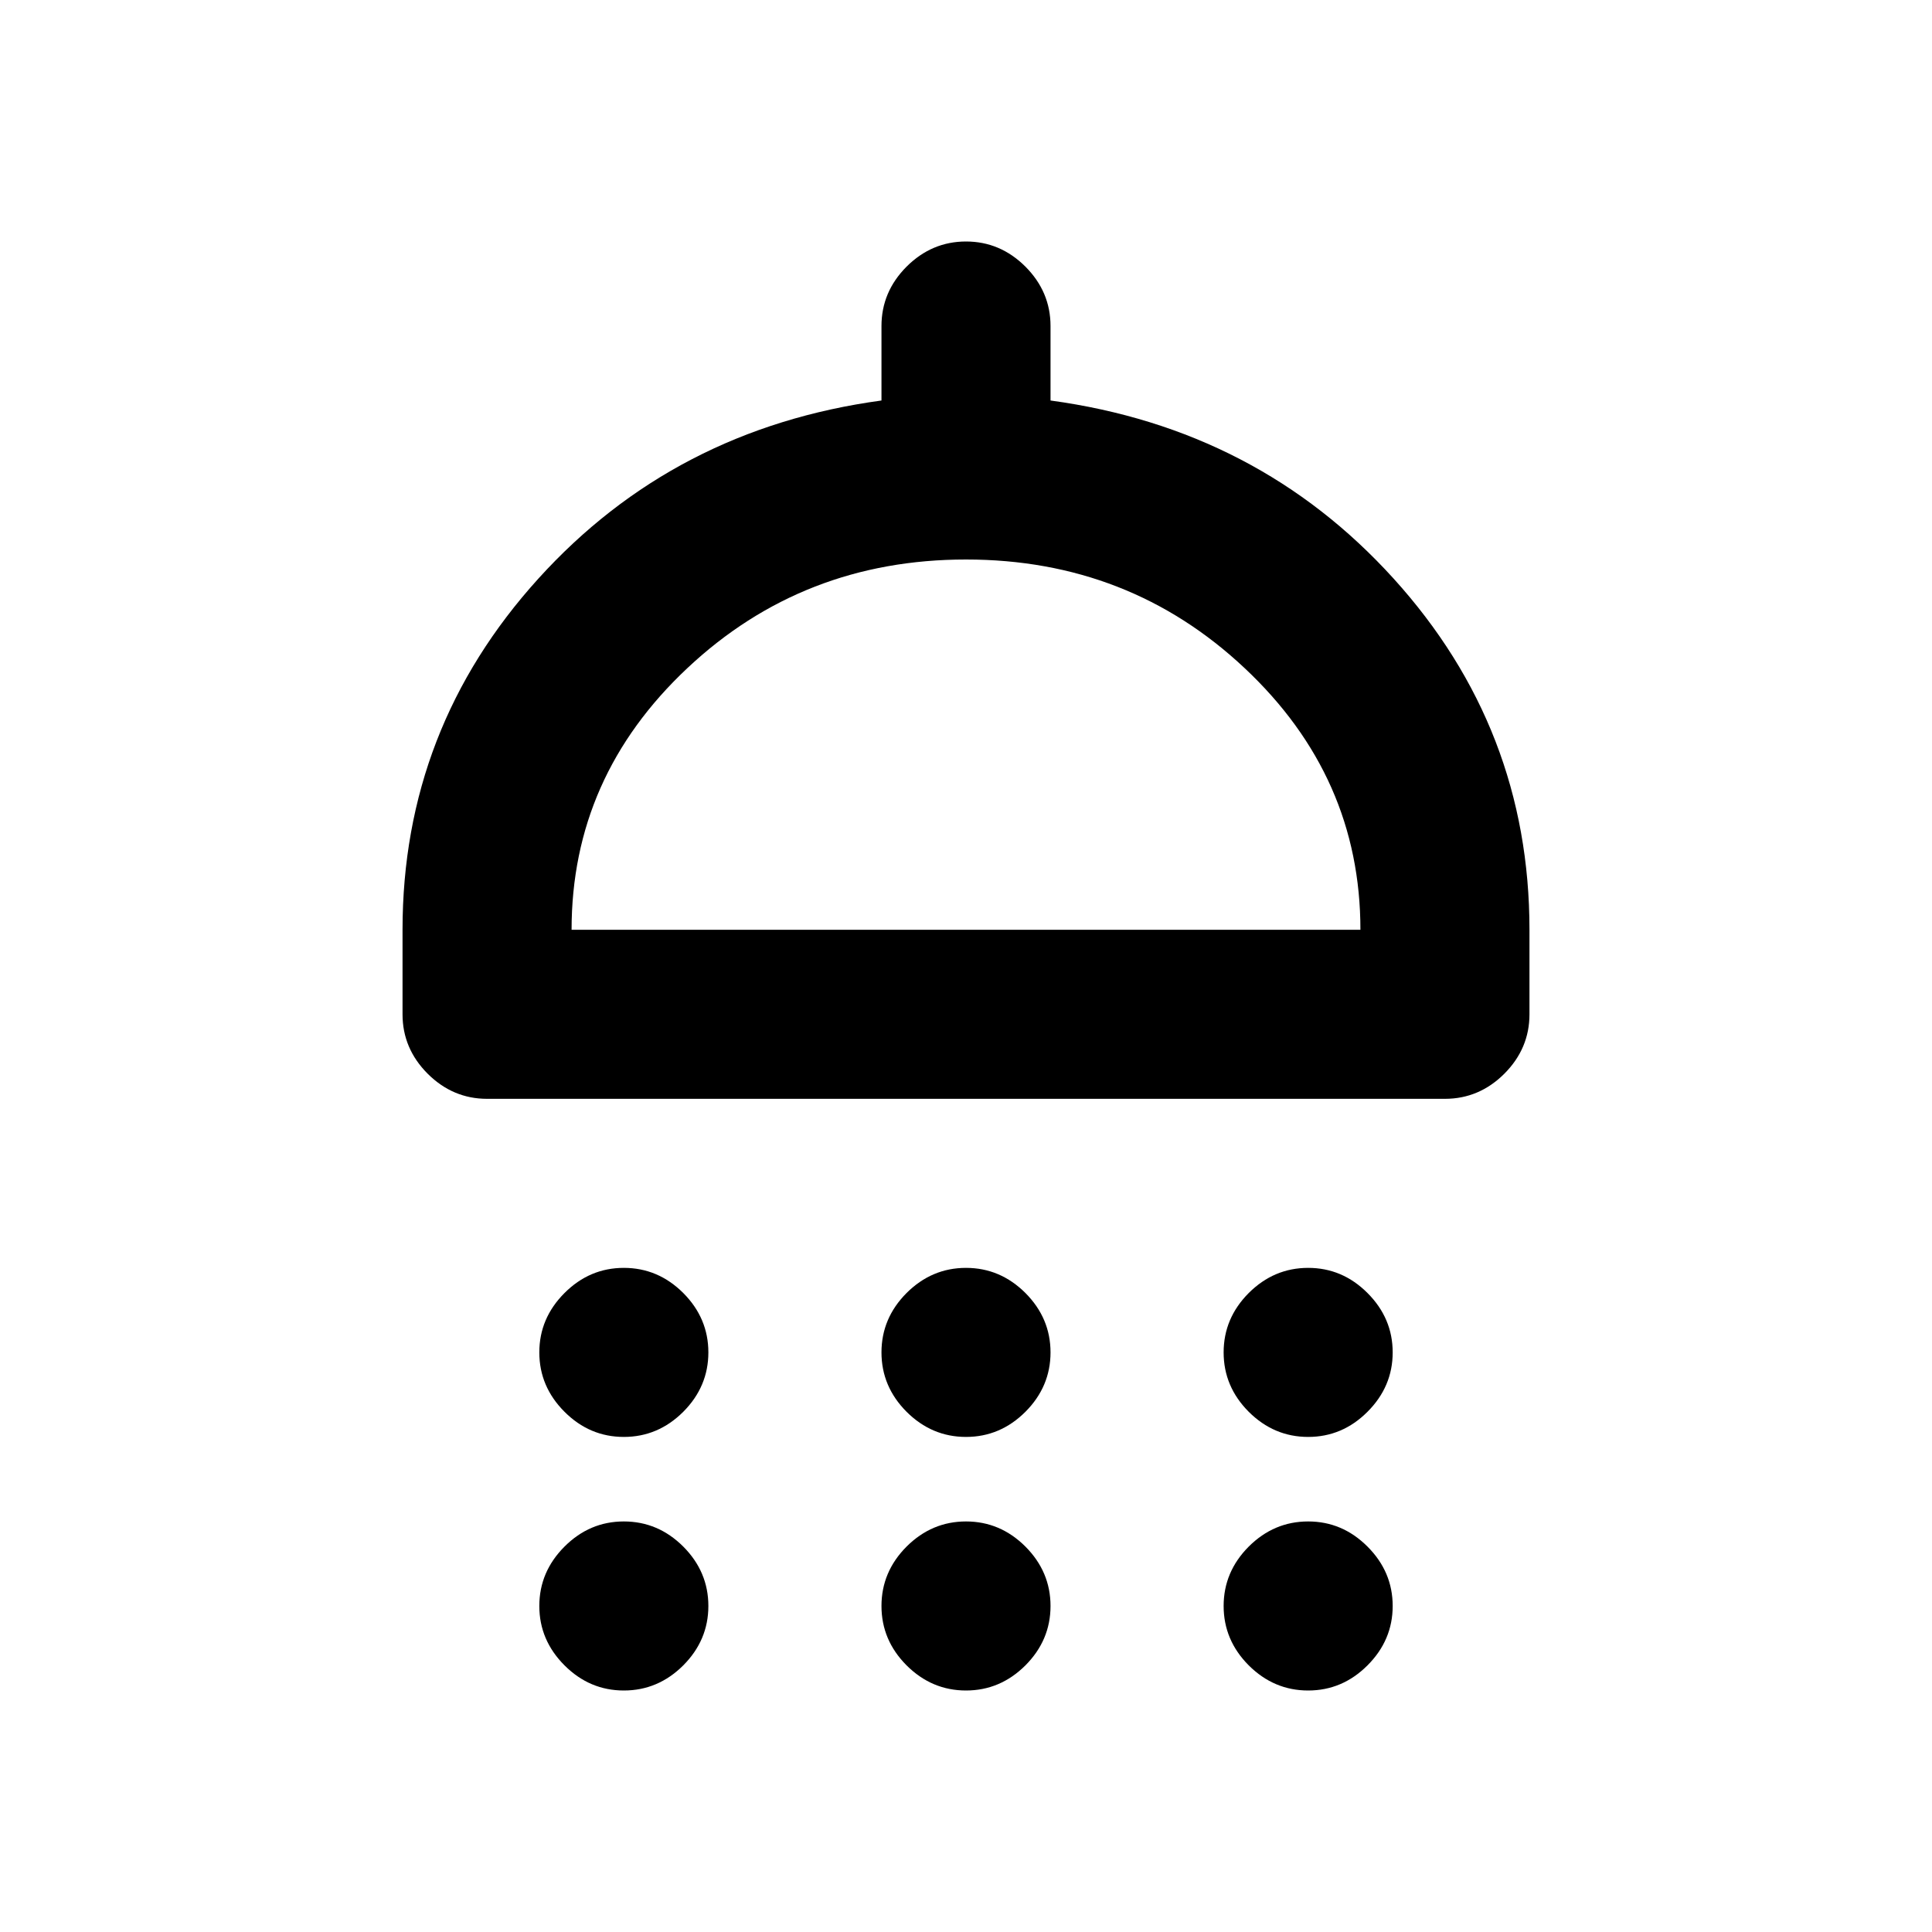 <svg xmlns="http://www.w3.org/2000/svg" height="20" width="20"><path d="M6.458 14.875Q6.104 14.875 5.844 14.615Q5.583 14.354 5.583 14Q5.583 13.646 5.844 13.385Q6.104 13.125 6.458 13.125Q6.812 13.125 7.073 13.385Q7.333 13.646 7.333 14Q7.333 14.354 7.073 14.615Q6.812 14.875 6.458 14.875ZM10 14.875Q9.646 14.875 9.385 14.615Q9.125 14.354 9.125 14Q9.125 13.646 9.385 13.385Q9.646 13.125 10 13.125Q10.354 13.125 10.615 13.385Q10.875 13.646 10.875 14Q10.875 14.354 10.615 14.615Q10.354 14.875 10 14.875ZM13.542 14.875Q13.188 14.875 12.927 14.615Q12.667 14.354 12.667 14Q12.667 13.646 12.927 13.385Q13.188 13.125 13.542 13.125Q13.896 13.125 14.156 13.385Q14.417 13.646 14.417 14Q14.417 14.354 14.156 14.615Q13.896 14.875 13.542 14.875ZM5.042 11.375Q4.688 11.375 4.427 11.115Q4.167 10.854 4.167 10.5V9.625Q4.167 7.542 5.573 5.99Q6.979 4.438 9.125 4.146V3.375Q9.125 3.021 9.385 2.76Q9.646 2.5 10 2.5Q10.354 2.5 10.615 2.76Q10.875 3.021 10.875 3.375V4.146Q13.021 4.438 14.427 5.99Q15.833 7.542 15.833 9.625V10.5Q15.833 10.854 15.573 11.115Q15.312 11.375 14.958 11.375ZM5.917 9.625H14.083Q14.083 8.042 12.885 6.917Q11.688 5.792 10 5.792Q8.312 5.792 7.115 6.917Q5.917 8.042 5.917 9.625ZM6.458 17.5Q6.104 17.5 5.844 17.24Q5.583 16.979 5.583 16.625Q5.583 16.271 5.844 16.01Q6.104 15.75 6.458 15.75Q6.812 15.75 7.073 16.01Q7.333 16.271 7.333 16.625Q7.333 16.979 7.073 17.24Q6.812 17.5 6.458 17.5ZM10 17.5Q9.646 17.5 9.385 17.24Q9.125 16.979 9.125 16.625Q9.125 16.271 9.385 16.01Q9.646 15.75 10 15.75Q10.354 15.75 10.615 16.01Q10.875 16.271 10.875 16.625Q10.875 16.979 10.615 17.24Q10.354 17.5 10 17.5ZM13.542 17.5Q13.188 17.5 12.927 17.24Q12.667 16.979 12.667 16.625Q12.667 16.271 12.927 16.01Q13.188 15.75 13.542 15.75Q13.896 15.75 14.156 16.01Q14.417 16.271 14.417 16.625Q14.417 16.979 14.156 17.24Q13.896 17.5 13.542 17.5ZM10 9.625Q10 9.625 10 9.625Q10 9.625 10 9.625Q10 9.625 10 9.625Q10 9.625 10 9.625Z"/></svg>